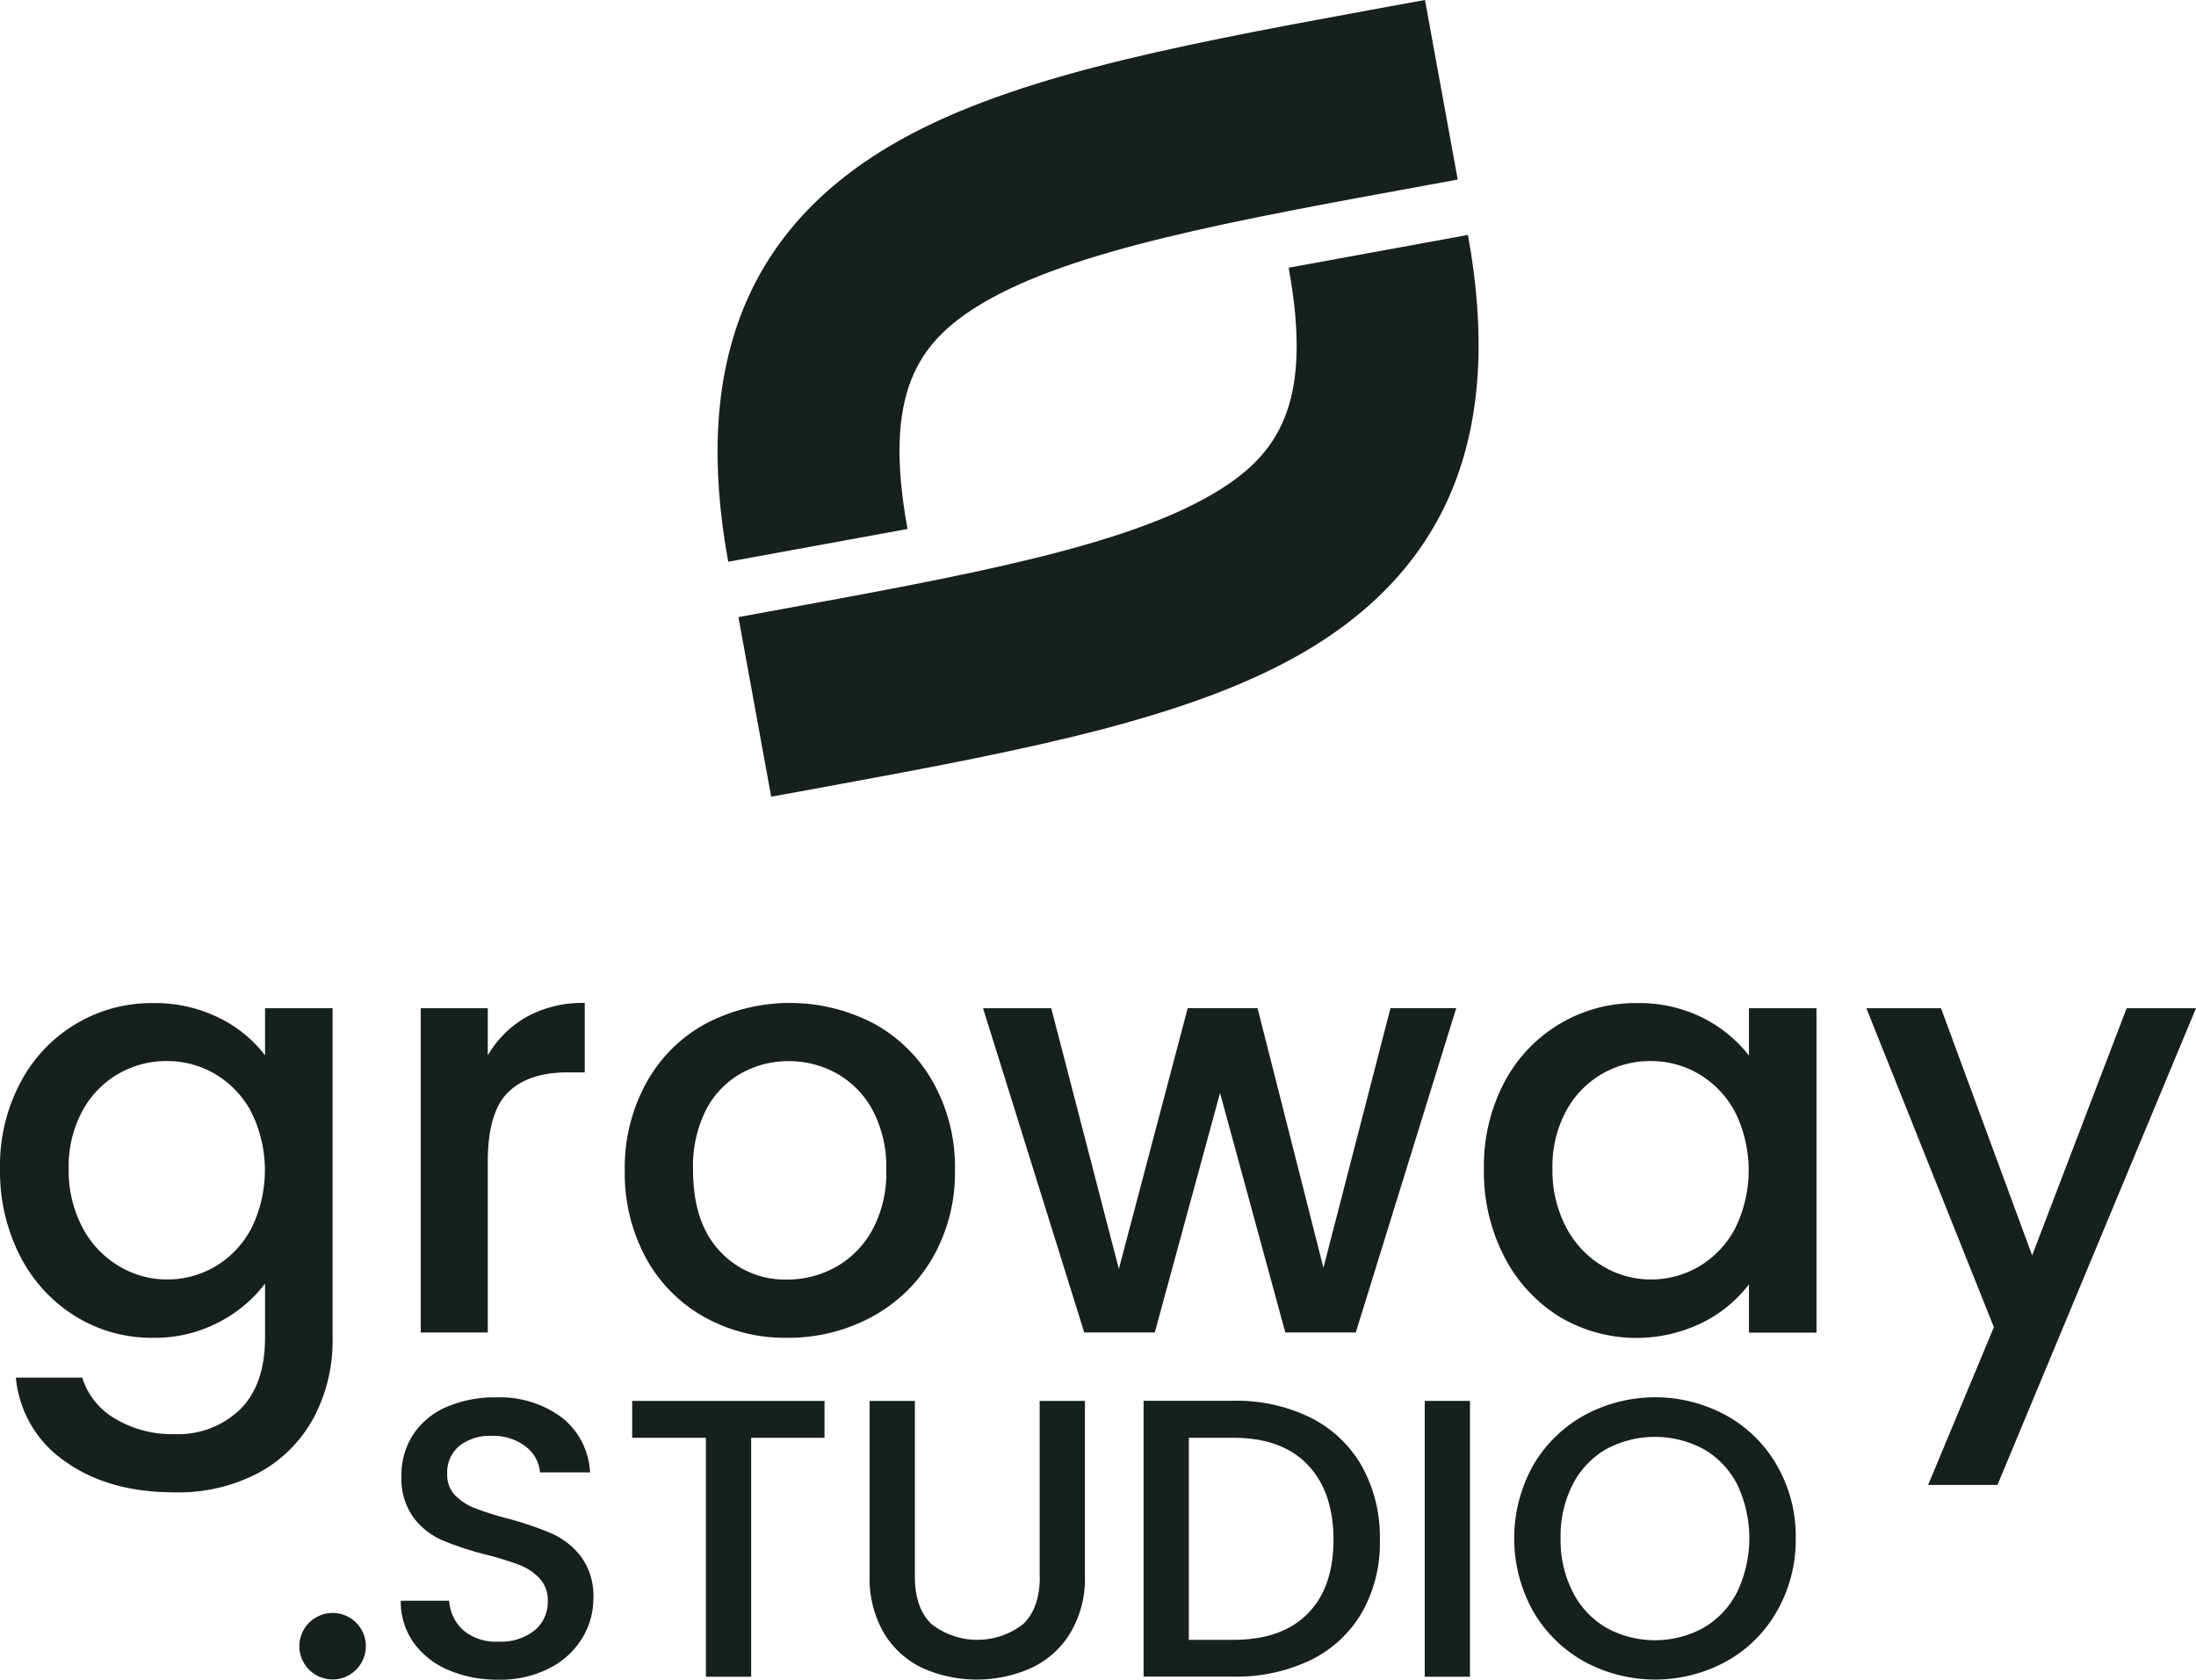 <svg xmlns="http://www.w3.org/2000/svg" width="312.953" height="239.43" viewBox="0 0 312.953 239.43">
  <g id="Brand-Groway-004" transform="translate(-0.749)">
    <path id="Trazado_16" data-name="Trazado 16" d="M79.864,220.342a47.483,47.483,0,0,0-6.356-2.152,41.823,41.823,0,0,1-4.63-1.472,7.95,7.95,0,0,1-2.792-1.841,4.132,4.132,0,0,1-1.1-2.962,4.945,4.945,0,0,1,1.745-4.066,7.022,7.022,0,0,1,4.519-1.417,7.572,7.572,0,0,1,4.924,1.527,5.133,5.133,0,0,1,2.039,3.68h7.128A10.575,10.575,0,0,0,81.3,203.8a14.753,14.753,0,0,0-9.351-2.852,17.167,17.167,0,0,0-7.055,1.362,10.726,10.726,0,0,0-4.74,3.9,10.536,10.536,0,0,0-1.69,5.943,9.492,9.492,0,0,0,1.69,5.888,10.293,10.293,0,0,0,4.1,3.257,44.238,44.238,0,0,0,6.246,2.06,43.428,43.428,0,0,1,4.777,1.472,7.749,7.749,0,0,1,2.884,1.932,4.557,4.557,0,0,1,1.157,3.221,5.272,5.272,0,0,1-1.855,4.158,7.719,7.719,0,0,1-5.2,1.619,7.111,7.111,0,0,1-5-1.638,6.157,6.157,0,0,1-2-4.195H58.369a10.062,10.062,0,0,0,1.8,5.943,11.741,11.741,0,0,0,4.979,3.938,17.634,17.634,0,0,0,7.11,1.38,15.294,15.294,0,0,0,7.257-1.62A11.506,11.506,0,0,0,84.2,235.3a10.807,10.807,0,0,0,1.617-5.648,9.458,9.458,0,0,0-1.727-5.961A10.831,10.831,0,0,0,79.864,220.342Z" transform="translate(-0.504 -1.759)" fill="#17201e"/>
    <path id="Trazado_17" data-name="Trazado 17" d="M91.637,206.712h10.508V240.77h6.448V206.712h10.454V201.45H91.637Z" transform="translate(-0.796 -1.763)" fill="#17201e"/>
    <path id="Trazado_18" data-name="Trazado 18" d="M150.025,226.51c0,2.981-.79,5.226-2.351,6.735a10.609,10.609,0,0,1-13.1,0c-1.561-1.509-2.351-3.754-2.351-6.735V201.45h-6.448V226.4a15.38,15.38,0,0,0,2.039,8.151,12.779,12.779,0,0,0,5.511,4.986,19.041,19.041,0,0,0,15.451,0,12.844,12.844,0,0,0,5.585-4.986,15.065,15.065,0,0,0,2.094-8.151V201.45h-6.449v25.06Z" transform="translate(-1.094 -1.763)" fill="#17201e"/>
    <path id="Trazado_19" data-name="Trazado 19" d="M188.968,203.842a23.923,23.923,0,0,0-10.986-2.41H165.159v39.319h12.823a24.335,24.335,0,0,0,10.986-2.355,17.171,17.171,0,0,0,7.294-6.752,20.128,20.128,0,0,0,2.572-10.414,20.819,20.819,0,0,0-2.572-10.487A17.291,17.291,0,0,0,188.968,203.842Zm-.422,27.93q-3.665,3.726-10.564,3.735h-6.375V206.712h6.375q6.89,0,10.564,3.845t3.675,10.691C192.22,225.774,191.007,229.288,188.545,231.772Z" transform="translate(-1.439 -1.763)" fill="#17201e"/>
    <path id="Trazado_20" data-name="Trazado 20" d="M212.028,201.45H205.58v39.32h6.448Z" transform="translate(-1.793 -1.763)" fill="#17201e"/>
    <path id="Trazado_21" data-name="Trazado 21" d="M248.644,203.506a21.147,21.147,0,0,0-20.227,0,19.2,19.2,0,0,0-7.293,7.158,21.379,21.379,0,0,0,0,20.736,19.159,19.159,0,0,0,7.293,7.194,21.147,21.147,0,0,0,20.227,0A18.7,18.7,0,0,0,255.9,231.4a20.472,20.472,0,0,0,2.664-10.377,20.179,20.179,0,0,0-2.664-10.359A18.853,18.853,0,0,0,248.644,203.506Zm1.579,25.171a12.421,12.421,0,0,1-4.776,5.1,14.4,14.4,0,0,1-13.888,0,12.416,12.416,0,0,1-4.777-5.1A16.286,16.286,0,0,1,225.056,221a16.083,16.083,0,0,1,1.727-7.637,12.165,12.165,0,0,1,4.777-5.041,14.67,14.67,0,0,1,13.888,0,12.282,12.282,0,0,1,4.776,5.041,17.82,17.82,0,0,1,0,15.309Z" transform="translate(-1.905 -1.759)" fill="#17201e"/>
    <path id="Trazado_22" data-name="Trazado 22" d="M48.523,231.947a4.738,4.738,0,1,0,4.74,4.729A4.724,4.724,0,0,0,48.523,231.947Z" transform="translate(-0.377 -2.03)" fill="#17201e"/>
    <path id="Trazado_23" data-name="Trazado 23" d="M48.146,191.954V144.98H38.52V151.7a18.279,18.279,0,0,0-6.485-5.318,20.525,20.525,0,0,0-9.5-2.134,20.968,20.968,0,0,0-11,2.981,21.194,21.194,0,0,0-7.881,8.353,25.184,25.184,0,0,0-2.9,12.309,26.324,26.324,0,0,0,2.884,12.456,21.635,21.635,0,0,0,7.881,8.556,20.629,20.629,0,0,0,11,3.054,19.6,19.6,0,0,0,9.424-2.226,19.343,19.343,0,0,0,6.577-5.5v7.709c0,4.472-1.194,7.893-3.564,10.231a12.669,12.669,0,0,1-9.333,3.514,15.68,15.68,0,0,1-8.506-2.226,10.278,10.278,0,0,1-4.648-5.832H3.008a16.272,16.272,0,0,0,7.036,11.959c4.134,2.944,9.314,4.4,15.579,4.4a24.4,24.4,0,0,0,12.107-2.852,19.4,19.4,0,0,0,7.753-7.838A23.469,23.469,0,0,0,48.146,191.954ZM36.554,176.388A13.792,13.792,0,0,1,31.41,181.8a13.458,13.458,0,0,1-6.871,1.84,13.214,13.214,0,0,1-6.834-1.9,13.919,13.919,0,0,1-5.2-5.5,17.362,17.362,0,0,1-1.966-8.39,16.6,16.6,0,0,1,1.966-8.261,13.55,13.55,0,0,1,5.144-5.281,13.744,13.744,0,0,1,6.871-1.8,13.45,13.45,0,0,1,6.871,1.841,13.8,13.8,0,0,1,5.144,5.373,18.731,18.731,0,0,1,.018,16.67Z" transform="translate(0 -1.263)" fill="#17201e"/>
    <path id="Trazado_24" data-name="Trazado 24" d="M70.794,166.874c0-4.692.955-8,2.884-9.9s4.758-2.852,8.506-2.852H84.61v-9.9a16.535,16.535,0,0,0-8.249,1.969,14.933,14.933,0,0,0-5.567,5.5v-6.716H61.242V191.2h9.553Z" transform="translate(-0.53 -1.262)" fill="#17201e"/>
    <path id="Trazado_25" data-name="Trazado 25" d="M101.86,188.972a23.586,23.586,0,0,0,11.813,2.981,24.958,24.958,0,0,0,12.106-2.981,22.213,22.213,0,0,0,8.671-8.427,24.442,24.442,0,0,0,3.178-12.494,24.706,24.706,0,0,0-3.1-12.493,21.431,21.431,0,0,0-8.45-8.39,25.839,25.839,0,0,0-23.956,0,21.191,21.191,0,0,0-8.45,8.39,24.952,24.952,0,0,0-3.1,12.493,25.391,25.391,0,0,0,3.013,12.53A21.391,21.391,0,0,0,101.86,188.972Zm.257-29.439a12.6,12.6,0,0,1,4.979-5.244,13.711,13.711,0,0,1,6.834-1.766,13.949,13.949,0,0,1,6.871,1.766,13.118,13.118,0,0,1,5.107,5.244,17.331,17.331,0,0,1,1.929,8.519,17.032,17.032,0,0,1-2,8.555,13.4,13.4,0,0,1-5.236,5.281,14.149,14.149,0,0,1-6.908,1.765,12.59,12.59,0,0,1-9.589-4.066q-3.8-4.056-3.8-11.536A17.767,17.767,0,0,1,102.117,159.533Z" transform="translate(-0.786 -1.262)" fill="#17201e"/>
    <path id="Trazado_26" data-name="Trazado 26" d="M166.555,191.2l9.3-34.132,9.3,34.132H195.2l14.311-46.22h-9.369l-9.553,37-9.388-37h-9.957l-9.81,37.167L151.8,144.985h-9.719l14.422,46.22Z" transform="translate(-1.237 -1.269)" fill="#17201e"/>
    <path id="Trazado_27" data-name="Trazado 27" d="M251.84,151.7a19.308,19.308,0,0,0-6.485-5.318,20.208,20.208,0,0,0-9.5-2.134,20.976,20.976,0,0,0-11,2.981,21.192,21.192,0,0,0-7.881,8.353,25.606,25.606,0,0,0-2.885,12.328,26.33,26.33,0,0,0,2.885,12.456,21.767,21.767,0,0,0,7.826,8.555,21.4,21.4,0,0,0,20.447.865,19.019,19.019,0,0,0,6.614-5.447v6.881h9.626V144.979h-9.626V151.7Zm-1.966,24.692a13.8,13.8,0,0,1-5.144,5.409,13.459,13.459,0,0,1-6.871,1.84,13.214,13.214,0,0,1-6.834-1.9,13.919,13.919,0,0,1-5.2-5.5,17.36,17.36,0,0,1-1.966-8.39,16.6,16.6,0,0,1,1.966-8.261,13.553,13.553,0,0,1,5.144-5.281,13.746,13.746,0,0,1,6.871-1.8,13.45,13.45,0,0,1,6.87,1.841,13.8,13.8,0,0,1,5.145,5.373,18.73,18.73,0,0,1,.018,16.67Z" transform="translate(-1.867 -1.263)" fill="#17201e"/>
    <path id="Trazado_28" data-name="Trazado 28" d="M306.166,144.985,292.7,180.22l-12.988-35.235H269.075l18.17,45.464-9.369,22.484h9.884l28.291-67.949Z" transform="translate(-2.349 -1.269)" fill="#17201e"/>
    <path id="Trazado_29" data-name="Trazado 29" d="M119.749,112.366c-1.322.239-2.663.478-4,.736l-4.17.754-4.667-25.593,4.189-.773c28.347-5.17,50.76-9.273,63.565-16.872,9.2-5.465,14.2-12.751,10.655-32.162l25.554-4.673c5.052,27.673-2.461,47.047-22.964,59.227C171.813,102.541,148.775,107.048,119.749,112.366Z" transform="translate(-0.929 -0.296)" fill="#17201e"/>
    <path id="Trazado_30" data-name="Trazado 30" d="M196.551,1.49c1.323-.239,2.664-.478,4.006-.736L204.727,0l4.666,25.593-4.188.773c-28.348,5.17-50.76,9.273-63.565,16.872-9.2,5.465-14.2,12.751-10.655,32.162l-25.554,4.673c-5.052-27.673,2.461-47.047,22.963-59.227C144.488,11.3,167.524,6.808,196.551,1.49Z" transform="translate(-0.903)" fill="#17201e"/>
  </g>
</svg>
